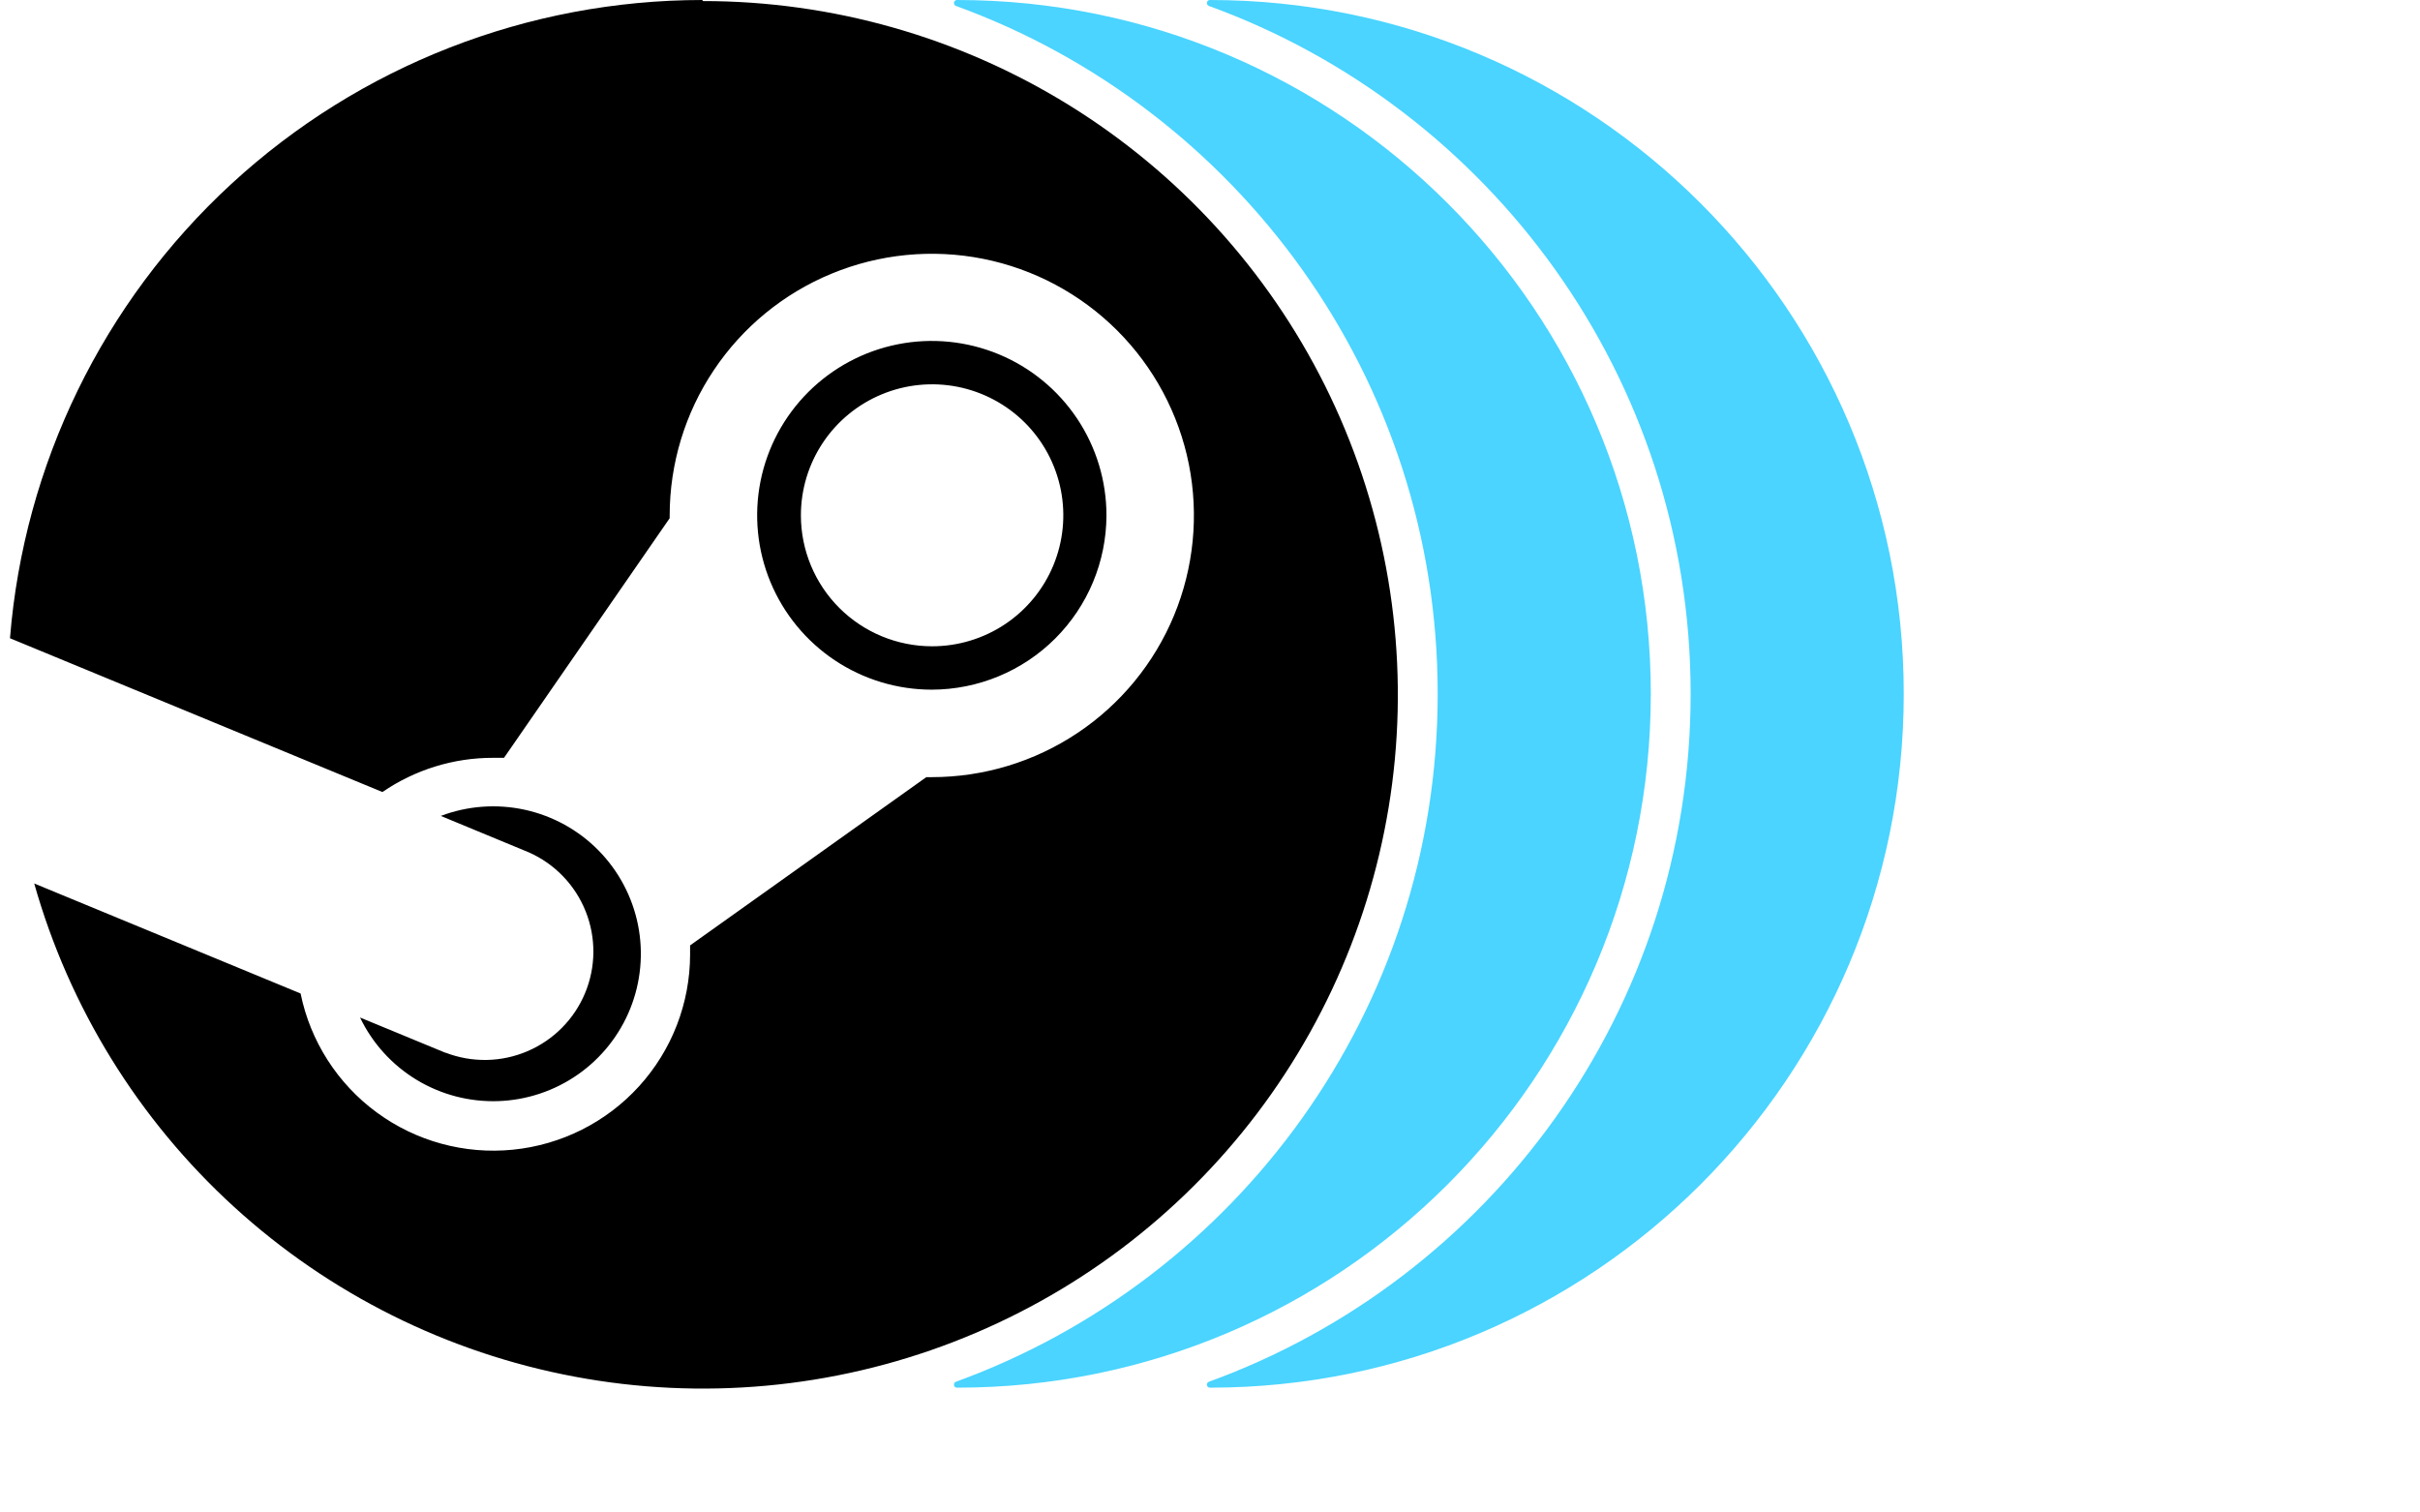 <?xml version="1.0"?>
<svg xmlns="http://www.w3.org/2000/svg" viewBox="0 0 80 50" fill="black">
  <path fill="currentColor" fill-rule="evenodd" clip-rule="evenodd" d="M23.221 0C17.448 0.002 11.887 2.174 7.645 6.083C3.404 9.993 0.792 15.354 0.33 21.099L12.642 26.183C13.718 25.445 14.994 25.05 16.299 25.052H16.662L22.138 17.131V17.04C22.138 15.329 22.646 13.656 23.599 12.234C24.551 10.811 25.904 9.702 27.487 9.048C29.07 8.393 30.813 8.222 32.494 8.555C34.175 8.889 35.718 9.713 36.93 10.923C38.142 12.133 38.967 13.674 39.302 15.352C39.636 17.03 39.464 18.77 38.809 20.35C38.153 21.931 37.042 23.282 35.617 24.233C34.192 25.183 32.517 25.691 30.803 25.691H30.622L22.813 31.253V31.56C22.81 33.168 22.209 34.718 21.127 35.909C20.044 37.1 18.558 37.847 16.955 38.007C15.352 38.167 13.747 37.727 12.451 36.773C11.154 35.819 10.258 34.418 9.937 32.843L1.131 29.206C2.293 33.313 4.58 37.015 7.735 39.895C10.889 42.775 14.786 44.719 18.987 45.508C23.188 46.298 27.526 45.901 31.514 44.364C35.501 42.826 38.98 40.209 41.559 36.805C44.138 33.401 45.714 29.347 46.111 25.098C46.507 20.848 45.708 16.573 43.804 12.752C41.9 8.931 38.965 5.717 35.331 3.47C31.696 1.224 27.506 0.034 23.231 0.035L23.221 0ZM14.728 34.804L11.902 33.637C12.312 34.49 12.961 35.206 13.772 35.697C14.582 36.188 15.518 36.432 16.466 36.401C17.413 36.369 18.331 36.063 19.107 35.519C19.883 34.976 20.484 34.218 20.836 33.34C21.188 32.461 21.276 31.499 21.09 30.571C20.903 29.643 20.45 28.79 19.786 28.114C19.122 27.439 18.275 26.972 17.349 26.769C16.423 26.567 15.458 26.637 14.572 26.973L17.488 28.18C18.344 28.561 19.016 29.261 19.362 30.131C19.708 31 19.7 31.97 19.34 32.833C18.98 33.696 18.296 34.385 17.434 34.752C16.573 35.12 15.601 35.136 14.728 34.799V34.804ZM35.606 13.836C36.24 14.785 36.578 15.9 36.577 17.04C36.573 18.567 35.963 20.03 34.881 21.11C33.799 22.189 32.333 22.796 30.803 22.799C29.661 22.799 28.545 22.461 27.595 21.827C26.646 21.194 25.906 20.293 25.469 19.24C25.032 18.186 24.918 17.027 25.141 15.909C25.364 14.79 25.915 13.764 26.723 12.958C27.531 12.152 28.56 11.603 29.68 11.381C30.8 11.159 31.961 11.274 33.016 11.711C34.071 12.148 34.972 12.888 35.606 13.836ZM27.204 14.633C26.728 15.346 26.475 16.183 26.476 17.04C26.477 18.188 26.935 19.288 27.748 20.099C28.561 20.91 29.664 21.365 30.813 21.365C31.671 21.365 32.51 21.111 33.224 20.635C33.937 20.159 34.493 19.483 34.821 18.691C35.149 17.899 35.235 17.029 35.067 16.188C34.899 15.348 34.486 14.577 33.879 13.971C33.272 13.366 32.498 12.954 31.657 12.787C30.815 12.621 29.942 12.707 29.15 13.036C28.357 13.364 27.68 13.92 27.204 14.633Z"/>
  <path fill="#4AD4FF" d="M31.635 45.874C31.522 45.874 31.497 45.716 31.603 45.677C40.892 42.3 47.527 33.393 47.527 22.937C47.527 12.481 40.892 3.574 31.603 0.197C31.497 0.158 31.522 0 31.635 0C44.303 0 54.572 10.269 54.572 22.937C54.572 35.605 44.303 45.874 31.635 45.874Z"/>
  <path fill="#4AD4FF" d="M39.997 45.874C39.884 45.874 39.859 45.716 39.966 45.677C49.255 42.3 55.889 33.393 55.889 22.937C55.889 12.481 49.255 3.574 39.966 0.197C39.859 0.158 39.884 0 39.997 0C52.665 0 62.934 10.269 62.934 22.937C62.934 35.605 52.665 45.874 39.997 45.874Z"/>
</svg>
